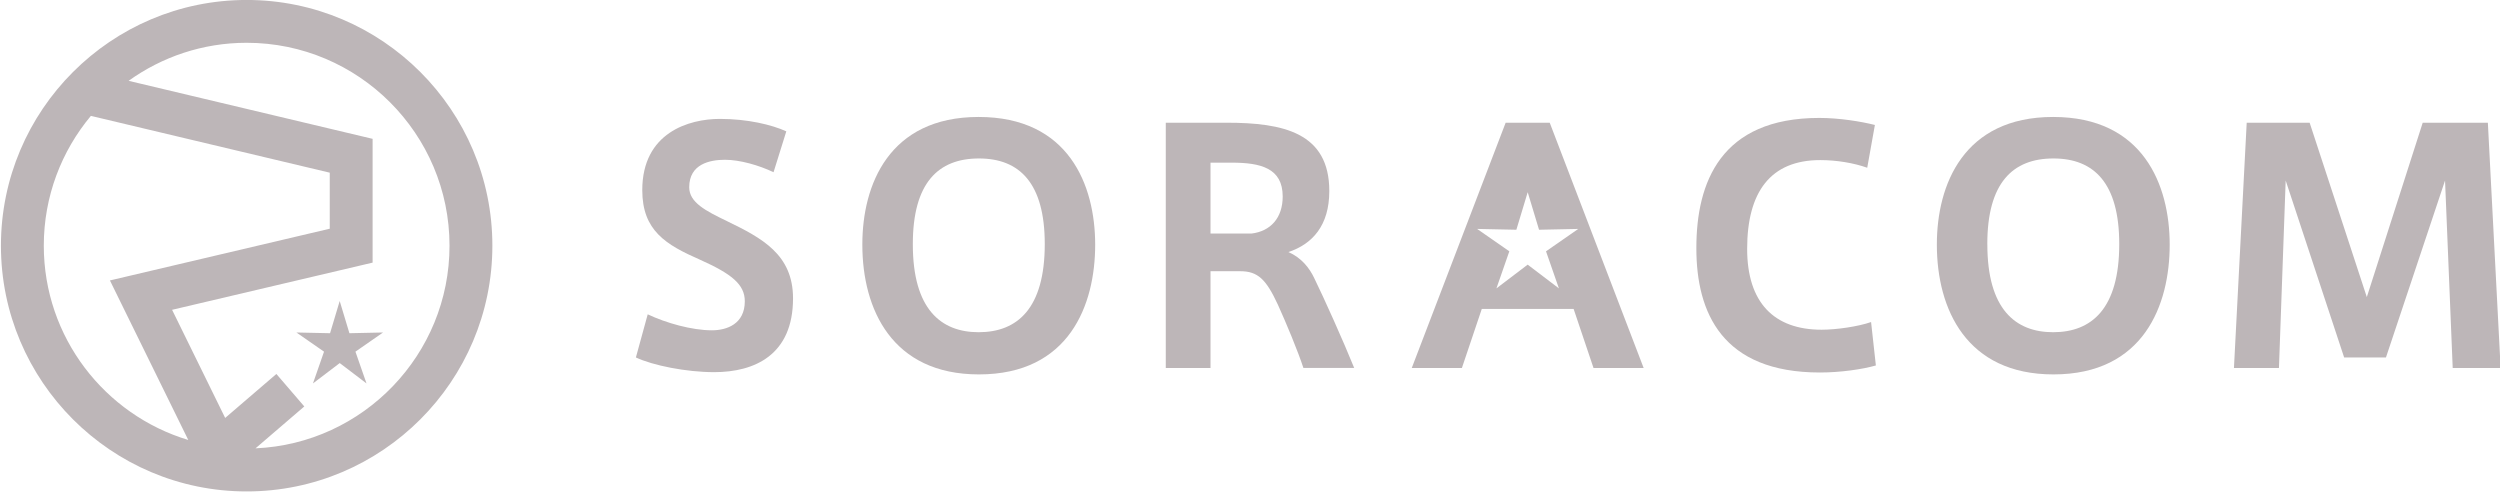 <svg version="1.1" xmlns="http://www.w3.org/2000/svg"
  x="0px" y="0px" viewBox="0 0 721 142" style="enable-background:new 0 0 721 142;">
<path fill="#BDB6B8" d="M71.14-0.01c-39.08,0-70.87,31.79-70.87,70.87s31.79,70.87,70.87,70.87S142,109.93,142,70.85
  S110.21-0.01,71.14-0.01 M12.63,70.85c0-14.23,5.11-27.28,13.58-37.43L95.1,49.8v16.16L31.7,80.88l22.6,46.01
  C30.22,119.64,12.63,97.27,12.63,70.85 M73.69,129.3l14.07-12.08l-8.05-9.37l-14.77,12.68L49.63,89.35l57.83-13.61v-35.7
  L37.09,23.31c9.6-6.89,21.35-10.97,34.04-10.97c32.26,0,58.51,26.25,58.51,58.51C129.65,102.26,104.77,127.96,73.69,129.3
  M97.97,86.81l2.8,9.29l9.7-0.21l-7.96,5.53l3.19,9.16l-7.72-5.87l-7.72,5.87l3.19-9.16l-7.96-5.53l9.7,0.21L97.97,86.81z"/>
<path fill="#BDB6B8" d="M223.09,49.67c-4.24-2.03-9.76-3.59-14-3.59c-4.33,0-10.32,1.2-10.32,7.92c0,4.42,4.79,6.82,10.87,9.76
  c10.04,4.88,19.07,9.58,19.07,22.29c0,16.3-11.05,21.28-22.75,21.28c-8.01,0-17.69-1.93-22.57-4.24l3.41-12.44
  c5.25,2.49,12.71,4.61,18.51,4.61c4.33,0,9.49-1.84,9.49-8.38c0-4.88-3.87-7.92-12.9-11.97c-9.86-4.33-16.67-8.38-16.67-20.08
  c0-16.58,13.45-20.54,22.38-20.54c7.92,0,14.92,1.66,19.16,3.59L223.09,49.67z"/>
<path fill="#BDB6B8" d="M248.7,70.48c0-17.13,7.65-36.75,33.53-36.75c25.98,0,33.62,19.62,33.62,36.85c0,17.32-7.46,37.4-33.53,37.4
  c-25.05,0-33.62-18.79-33.62-37.4V70.48z M263.26,70.48c0,18.7,8.11,25.33,18.98,25.33c11.15,0,19.07-6.82,19.07-25.42
  c0-17.59-7.28-24.69-18.98-24.69c-11.79,0-19.07,7.09-19.07,24.69V70.48z"/>
<path fill="#BDB6B8" d="M368.55,87.89c-3.41-7.37-5.8-9.67-10.87-9.67h-8.57v27.91h-12.9V35.39h17.5c16.4,0,29.66,2.86,29.66,19.71
  c0,9.95-4.88,15.29-11.79,17.59c3.78,1.66,6.08,4.61,7.46,7.55c2.67,5.43,8.47,18.33,11.51,25.88h-14.65
  C374.35,101.34,370.94,93.15,368.55,87.89 M369.93,56.67c0-8.2-6.36-9.76-14.74-9.76h-6.08v20.45h11.79
  C366.43,66.71,369.93,62.84,369.93,56.67"/>
<path fill="#BDB6B8" d="M489.23,71.5c0-18.88,7-37.49,35.46-37.49c5.71,0,11.97,1.01,16.03,2.03l-2.21,12.34
  c-3.87-1.38-8.84-2.21-13.54-2.21c-14.37,0-21.09,9.21-21.09,25.61c0,15.48,7.74,23.31,21.46,23.31c4.33,0,10.59-0.92,14.28-2.21
  L541,105.4c-3.87,1.11-10.22,2.03-16.12,2.03c-28.19,0-35.65-17.23-35.65-35.83V71.5z"/>
<path fill="#BDB6B8" d="M558.59,70.48c0-17.13,7.65-36.75,33.53-36.75c25.98,0,33.62,19.62,33.62,36.85c0,17.32-7.46,37.4-33.53,37.4
  c-25.05,0-33.62-18.79-33.62-37.4V70.48z M573.15,70.48c0,18.7,8.11,25.33,18.97,25.33c11.15,0,19.07-6.82,19.07-25.42
  c0-17.59-7.28-24.69-18.98-24.69c-11.79,0-19.07,7.09-19.07,24.69V70.48z"/>
<polygon fill="#BDB6B8" points="688.11,103.09 676.05,103.09 659.19,52.06 657.25,106.13 644.27,106.13 647.95,35.39 666.1,35.39 
  682.59,85.68 698.71,35.39 717.5,35.39 721.18,106.13 707.36,106.13 705.15,52.06"/>
<path fill="#BDB6B8" d="M446.94,35.39h-6.36h-6.35l-27.08,70.74h14.46l5.74-17.04h26.48l5.74,17.04h14.46L446.94,35.39z M445.87,72.48
  l3.72,10.69l-9.01-6.85l-9.01,6.85l3.72-10.69L426,66.02l11.32,0.24l3.27-10.83l3.27,10.83l11.31-0.24L445.87,72.48z"/>
</svg>